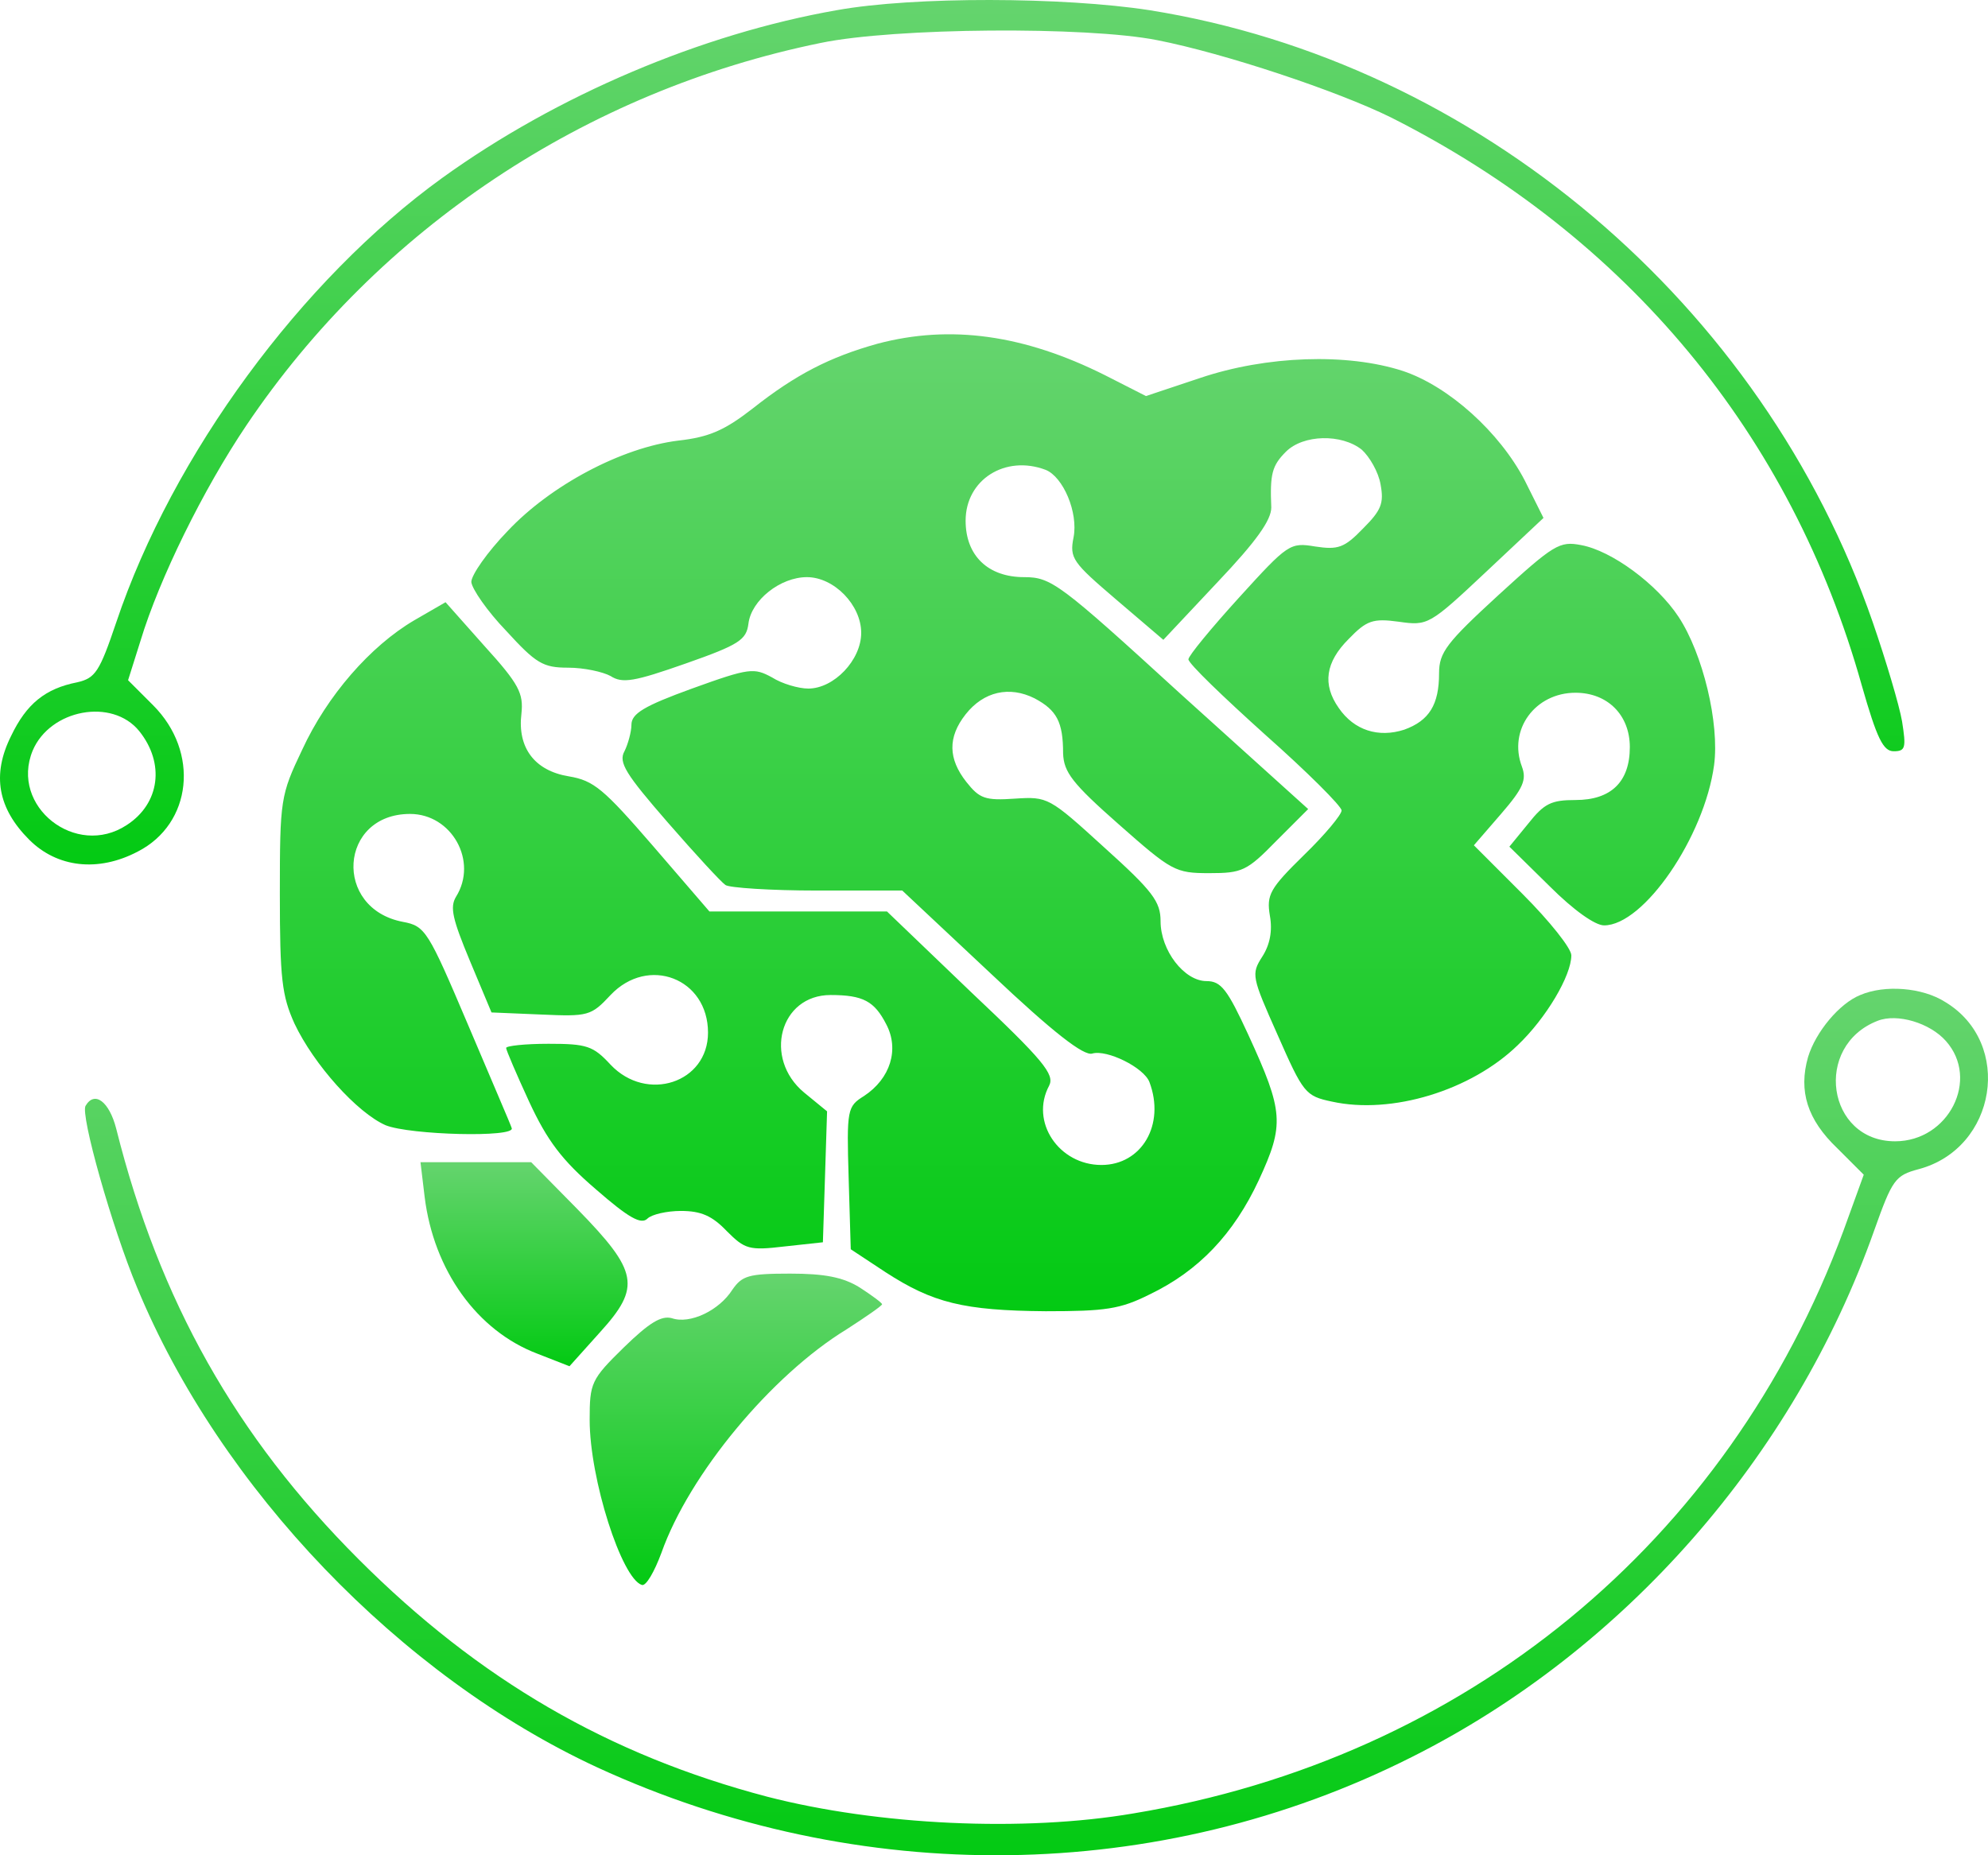 <svg width="90" height="84" viewBox="0 0 90 84" fill="none" xmlns="http://www.w3.org/2000/svg">
<path d="M37.884 0.461C31.77 1.533 25.214 4.308 20.013 8.061C13.646 12.665 7.815 20.58 5.262 28.18C4.506 30.419 4.316 30.703 3.497 30.892C2.047 31.176 1.196 31.87 0.503 33.32C-0.38 35.086 -0.096 36.6 1.322 38.019C2.583 39.281 4.443 39.501 6.239 38.555C8.698 37.294 9.044 34.046 6.933 31.933L5.798 30.798L6.365 29C7.216 26.194 9.202 22.157 11.156 19.256C17.145 10.363 26.506 4.119 37.16 1.943C40.501 1.25 49.2 1.187 52.383 1.817C55.441 2.416 60.547 4.119 62.974 5.318C73.659 10.71 81.097 19.666 84.281 31.018C84.974 33.447 85.258 34.014 85.731 34.014C86.266 34.014 86.298 33.856 86.109 32.658C85.983 31.933 85.384 29.915 84.785 28.18C79.805 13.769 66.882 2.826 52.037 0.461C48.16 -0.138 41.383 -0.169 37.884 0.461ZM6.302 33.1C7.468 34.55 7.248 36.379 5.735 37.357C3.434 38.87 0.44 36.505 1.48 33.983C2.268 32.122 5.073 31.586 6.302 33.1Z" fill="url(#paint0_linear_37_134)"/>
<path d="M39.713 15.566C37.569 16.166 36.025 16.954 34.071 18.499C32.81 19.477 32.116 19.792 30.698 19.95C28.145 20.265 24.93 21.968 22.976 24.049C22.062 24.995 21.337 26.036 21.337 26.351C21.368 26.667 22.062 27.676 22.913 28.559C24.268 30.041 24.583 30.23 25.718 30.23C26.443 30.23 27.294 30.419 27.641 30.608C28.177 30.955 28.712 30.861 31.045 30.041C33.472 29.189 33.787 28.969 33.882 28.243C34.008 27.171 35.331 26.131 36.529 26.131C37.758 26.131 38.988 27.392 38.988 28.653C38.988 29.883 37.758 31.176 36.592 31.176C36.151 31.176 35.394 30.955 34.953 30.672C34.134 30.23 33.944 30.23 31.328 31.176C29.154 31.965 28.586 32.311 28.586 32.816C28.586 33.131 28.429 33.699 28.271 34.014C27.987 34.519 28.334 35.055 30.225 37.231C31.486 38.681 32.652 39.943 32.841 40.069C32.999 40.195 34.89 40.321 37.002 40.321H40.847L44.882 44.105C47.687 46.754 49.074 47.827 49.452 47.7C50.114 47.511 51.784 48.331 52.037 48.993C52.761 50.917 51.69 52.746 49.862 52.746C47.939 52.746 46.615 50.791 47.498 49.151C47.75 48.646 47.246 48.016 43.968 44.925L40.154 41.267H36.119H32.116L29.563 38.303C27.326 35.717 26.884 35.339 25.75 35.15C24.205 34.897 23.417 33.857 23.606 32.311C23.701 31.397 23.512 30.987 21.936 29.253L20.171 27.266L18.752 28.086C16.767 29.253 14.812 31.491 13.678 33.951C12.701 36.001 12.669 36.19 12.669 40.479C12.669 44.326 12.764 45.083 13.331 46.344C14.213 48.205 16.168 50.381 17.46 50.948C18.563 51.39 23.354 51.516 23.165 51.075C23.134 50.948 22.219 48.836 21.179 46.376C19.383 42.15 19.257 41.929 18.248 41.74C15.065 41.141 15.348 36.852 18.563 36.852C20.454 36.852 21.652 38.997 20.643 40.605C20.36 41.078 20.486 41.614 21.274 43.506L22.251 45.84L24.489 45.934C26.632 46.029 26.758 45.998 27.641 45.051C29.343 43.254 32.053 44.295 32.053 46.754C32.053 49.025 29.28 49.939 27.641 48.205C26.853 47.353 26.569 47.259 24.835 47.259C23.764 47.259 22.913 47.353 22.913 47.448C22.913 47.543 23.386 48.646 23.953 49.876C24.773 51.642 25.434 52.525 26.979 53.85C28.46 55.142 29.027 55.458 29.311 55.174C29.5 54.985 30.194 54.827 30.824 54.827C31.738 54.827 32.242 55.048 32.904 55.742C33.724 56.562 33.913 56.625 35.52 56.435L37.254 56.246L37.349 53.282L37.443 50.318L36.403 49.466C34.543 47.921 35.3 45.051 37.601 45.051C39.082 45.051 39.587 45.335 40.122 46.376C40.721 47.511 40.311 48.836 39.114 49.624C38.357 50.097 38.326 50.223 38.42 53.345L38.515 56.562L40.091 57.602C42.234 58.99 43.621 59.337 47.34 59.368C50.051 59.368 50.713 59.274 52.037 58.611C54.275 57.539 55.85 55.868 56.985 53.44C58.151 50.917 58.12 50.349 56.512 46.849C55.567 44.799 55.283 44.421 54.621 44.421C53.613 44.421 52.541 43.033 52.541 41.709C52.541 40.826 52.194 40.353 49.988 38.366C47.498 36.096 47.435 36.064 45.953 36.159C44.598 36.253 44.346 36.159 43.747 35.402C42.928 34.361 42.896 33.384 43.715 32.343C44.535 31.302 45.701 31.05 46.836 31.618C47.844 32.154 48.128 32.69 48.128 34.109C48.16 34.96 48.538 35.465 50.65 37.325C53.045 39.438 53.203 39.533 54.747 39.533C56.229 39.533 56.449 39.438 57.773 38.082L59.223 36.632L53.423 31.397C47.971 26.414 47.592 26.131 46.363 26.131C44.724 26.131 43.715 25.153 43.715 23.576C43.715 21.716 45.512 20.581 47.34 21.274C48.128 21.59 48.822 23.198 48.601 24.333C48.412 25.279 48.569 25.468 50.524 27.14L52.667 28.969L55.126 26.351C56.891 24.491 57.553 23.545 57.553 22.977C57.489 21.463 57.584 21.085 58.214 20.454C59.002 19.666 60.736 19.634 61.65 20.36C61.997 20.675 62.406 21.369 62.501 21.936C62.659 22.788 62.532 23.103 61.713 23.923C60.862 24.806 60.578 24.901 59.538 24.743C58.404 24.554 58.309 24.617 56.103 27.045C54.842 28.433 53.802 29.694 53.802 29.852C53.802 30.041 55.378 31.555 57.269 33.257C59.191 34.96 60.736 36.505 60.736 36.695C60.736 36.884 59.979 37.798 59.034 38.713C57.489 40.227 57.332 40.51 57.489 41.456C57.615 42.15 57.489 42.781 57.143 43.317C56.638 44.105 56.67 44.231 57.836 46.849C59.002 49.498 59.097 49.624 60.295 49.876C63.005 50.475 66.599 49.372 68.71 47.322C70.003 46.092 71.137 44.168 71.137 43.254C71.137 42.939 70.16 41.709 68.931 40.479L66.725 38.272L67.954 36.852C68.962 35.686 69.12 35.307 68.899 34.708C68.269 33.037 69.498 31.365 71.326 31.365C72.776 31.365 73.785 32.374 73.785 33.825C73.785 35.402 72.934 36.222 71.326 36.222C70.223 36.222 69.908 36.379 69.183 37.294L68.332 38.334L70.16 40.132C71.232 41.204 72.209 41.898 72.619 41.898C74.415 41.898 77.157 37.893 77.599 34.645C77.851 32.753 77.094 29.599 75.991 27.928C75.014 26.446 72.965 24.932 71.579 24.68C70.601 24.491 70.349 24.648 67.828 26.951C65.495 29.095 65.149 29.536 65.149 30.482C65.149 31.901 64.707 32.627 63.573 33.037C62.406 33.415 61.303 33.068 60.61 32.059C59.853 30.987 60.011 29.978 61.051 28.937C61.871 28.086 62.154 27.991 63.321 28.149C64.644 28.338 64.707 28.306 67.292 25.878L69.876 23.45L69.025 21.747C67.891 19.571 65.59 17.49 63.51 16.796C60.988 15.976 57.332 16.103 54.337 17.112L51.879 17.932L50.019 16.985C46.363 15.156 43.022 14.684 39.713 15.566Z" fill="url(#paint1_linear_37_134)"/>
<path d="M84.218 45.051C83.272 45.43 82.2 46.723 81.854 47.858C81.412 49.403 81.822 50.696 83.177 51.989L84.375 53.187L83.461 55.71C78.229 69.838 66.346 79.613 51.312 82.105C46.332 82.956 39.744 82.641 34.733 81.348C27.546 79.456 21.683 76.05 16.231 70.594C10.683 65.044 7.216 58.895 5.262 51.106C4.947 49.876 4.285 49.372 3.875 50.065C3.623 50.444 5.073 55.584 6.208 58.296C9.958 67.378 18.122 75.892 27.042 80.023C38.893 85.479 52.478 85.321 63.919 79.55C73.533 74.725 81.223 65.959 84.848 55.71C85.668 53.408 85.794 53.219 86.865 52.935C90.395 51.989 91.152 47.227 88.063 45.367C87.023 44.704 85.321 44.578 84.218 45.051ZM88.094 47.133C89.639 48.867 88.221 51.674 85.794 51.674C82.705 51.674 82.074 47.353 85.006 46.218C85.888 45.871 87.37 46.313 88.094 47.133Z" fill="url(#paint2_linear_37_134)"/>
<path d="M19.225 54.196C19.635 57.508 21.589 60.251 24.331 61.292L25.781 61.859L27.168 60.314C29.027 58.264 28.901 57.571 26.128 54.733L24.047 52.62H21.526H19.036L19.225 54.196Z" fill="url(#paint3_linear_37_134)"/>
<path d="M33.157 58.391C32.558 59.337 31.234 59.967 30.414 59.683C29.942 59.557 29.406 59.873 28.24 61.008C26.758 62.459 26.695 62.616 26.695 64.287C26.695 66.968 28.145 71.477 29.059 71.761C29.248 71.824 29.626 71.162 29.942 70.311C31.202 66.747 34.922 62.269 38.326 60.188C39.208 59.62 39.933 59.116 39.933 59.053C39.933 58.99 39.46 58.643 38.925 58.296C38.168 57.823 37.317 57.665 35.773 57.665C33.882 57.665 33.598 57.76 33.157 58.391Z" fill="url(#paint4_linear_37_134)"/>
<defs>
<linearGradient id="paint0_linear_37_134" x1="43.107" y1="-1.14441e-05" x2="43.107" y2="39.139" gradientUnits="userSpaceOnUse">
<stop stop-color="#65D46E"/>
<stop offset="1" stop-color="#03CA13"/>
</linearGradient>
<linearGradient id="paint1_linear_37_134" x1="45.158" y1="15.135" x2="45.158" y2="59.368" gradientUnits="userSpaceOnUse">
<stop stop-color="#65D46E"/>
<stop offset="1" stop-color="#03CA13"/>
</linearGradient>
<linearGradient id="paint2_linear_37_134" x1="46.923" y1="44.767" x2="46.923" y2="84" gradientUnits="userSpaceOnUse">
<stop stop-color="#65D46E"/>
<stop offset="1" stop-color="#03CA13"/>
</linearGradient>
<linearGradient id="paint3_linear_37_134" x1="23.724" y1="52.62" x2="23.724" y2="61.859" gradientUnits="userSpaceOnUse">
<stop stop-color="#65D46E"/>
<stop offset="1" stop-color="#03CA13"/>
</linearGradient>
<linearGradient id="paint4_linear_37_134" x1="33.314" y1="57.665" x2="33.314" y2="71.765" gradientUnits="userSpaceOnUse">
<stop stop-color="#65D46E"/>
<stop offset="1" stop-color="#03CA13"/>
</linearGradient>
</defs>
</svg>
